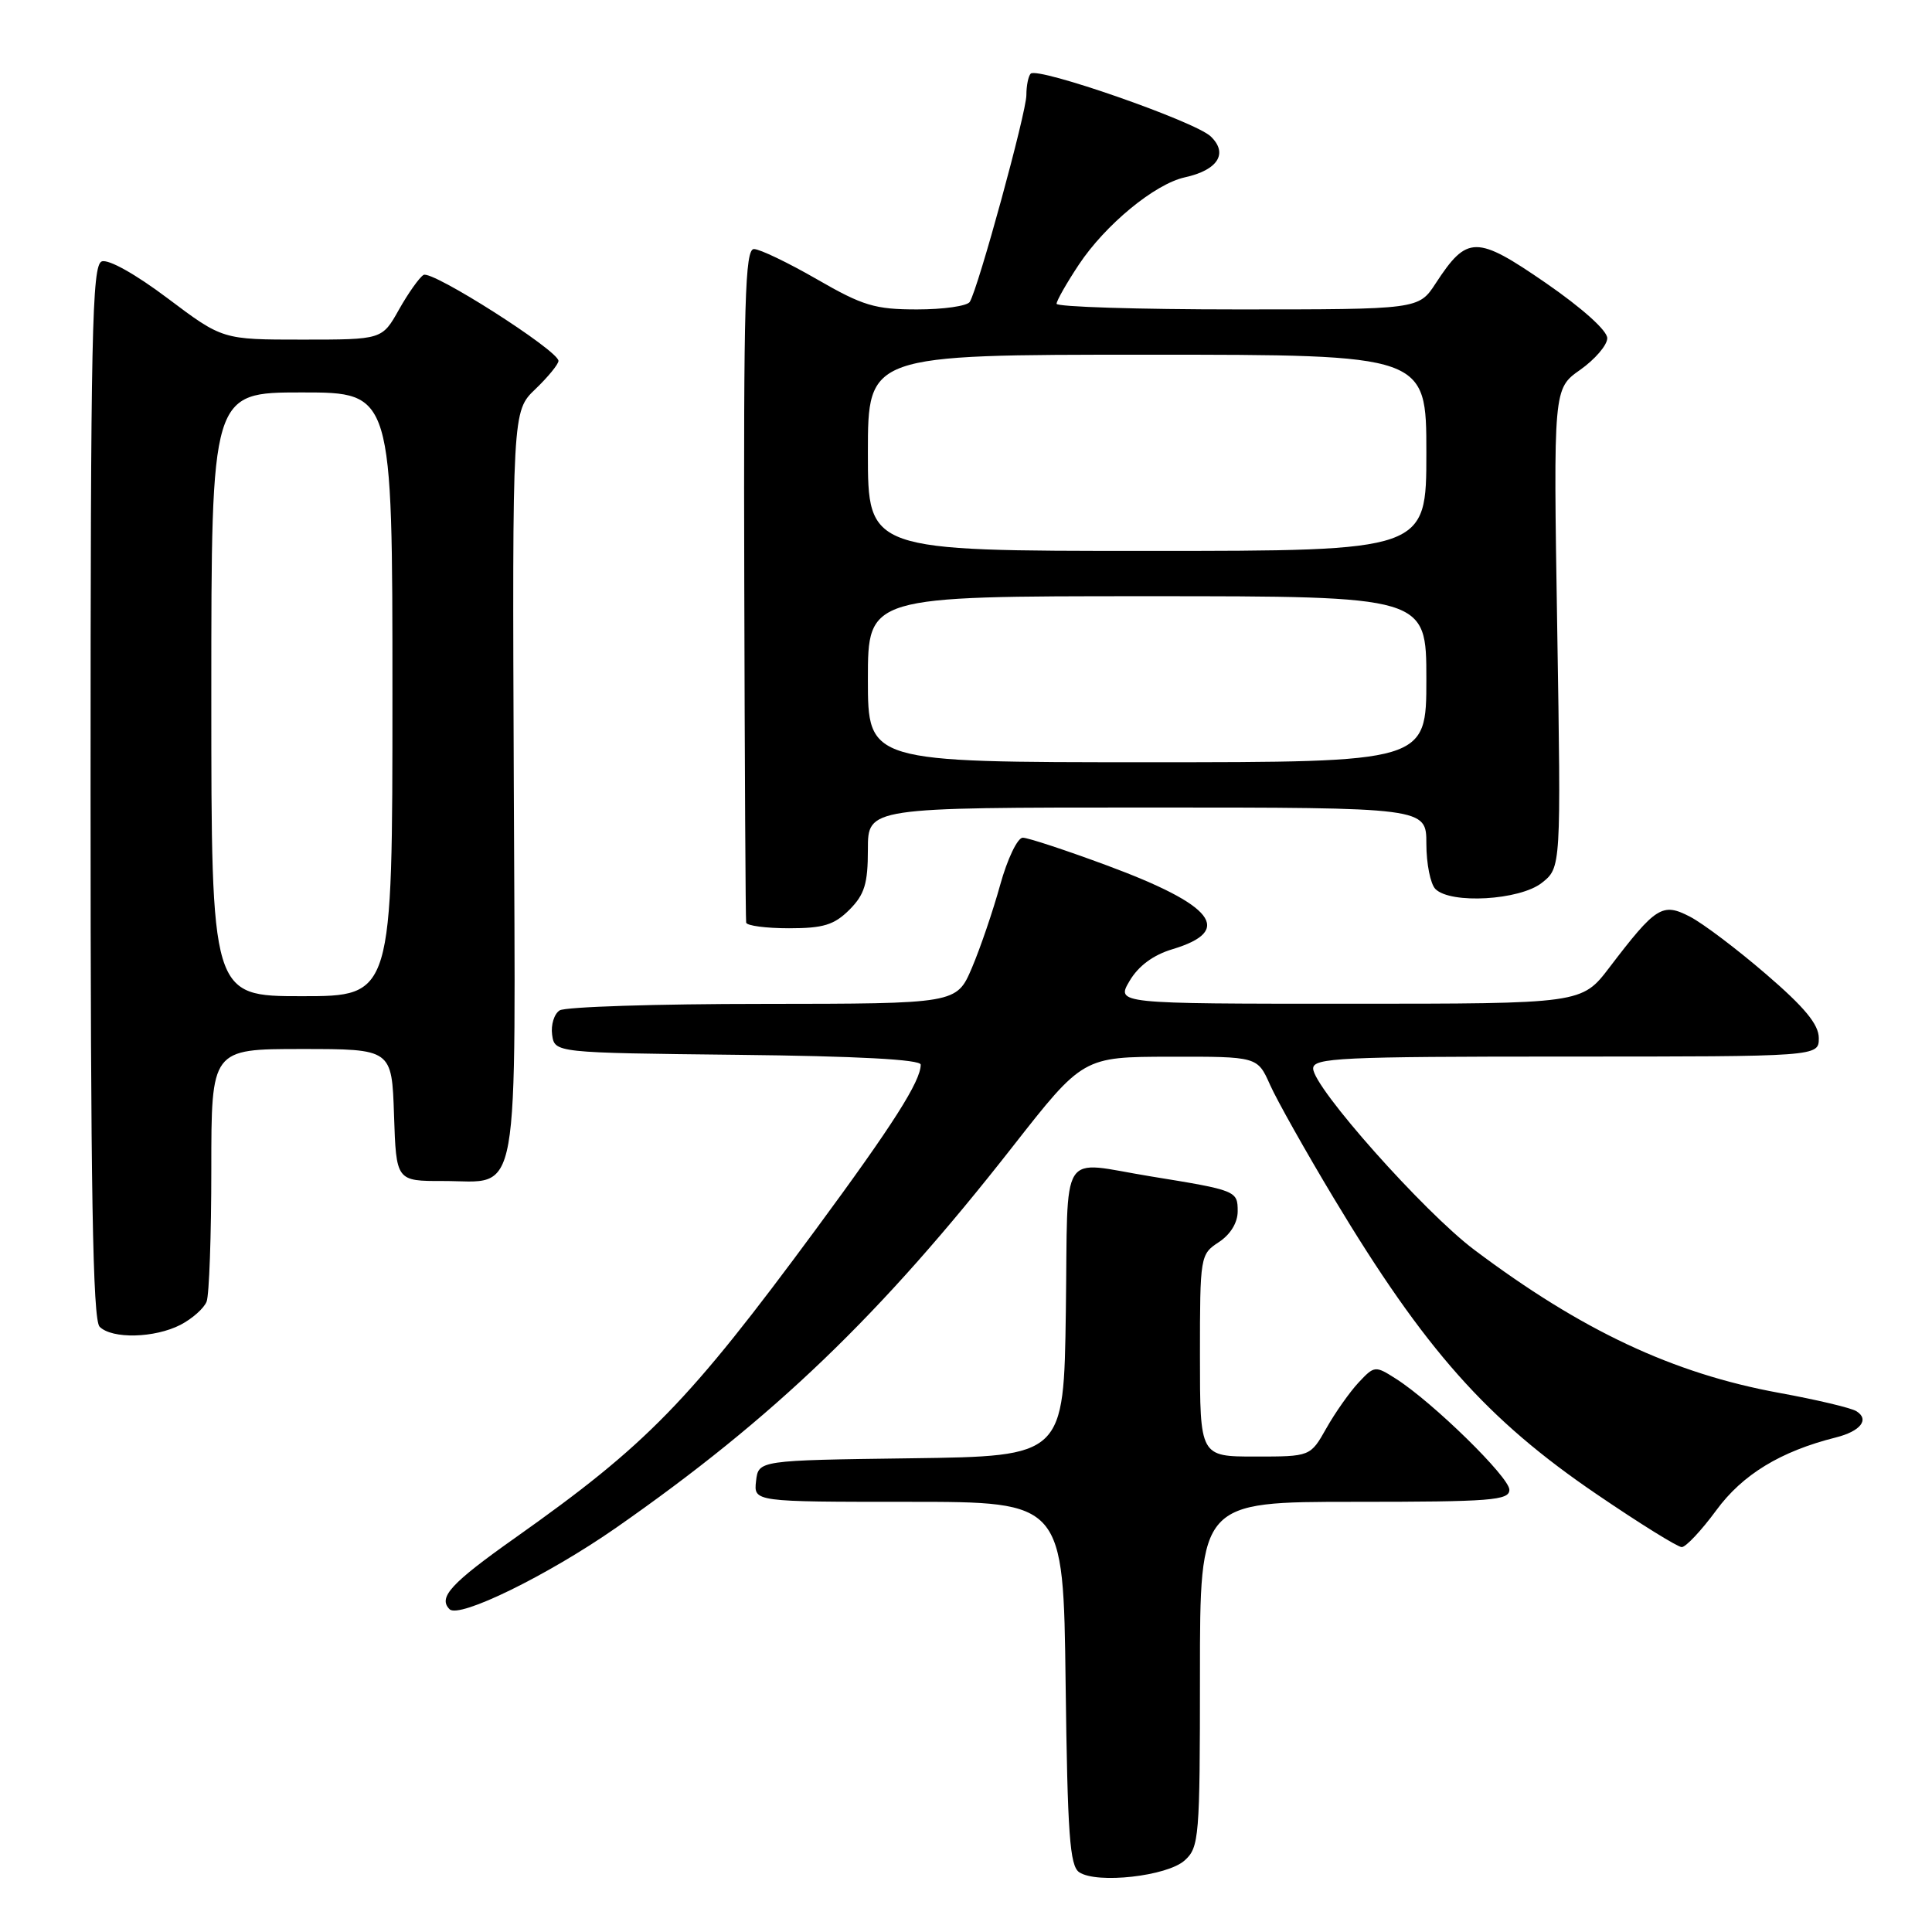 <?xml version="1.0" encoding="UTF-8" standalone="no"?>
<!DOCTYPE svg PUBLIC "-//W3C//DTD SVG 1.1//EN" "http://www.w3.org/Graphics/SVG/1.1/DTD/svg11.dtd" >
<svg xmlns="http://www.w3.org/2000/svg" xmlns:xlink="http://www.w3.org/1999/xlink" version="1.1" viewBox="0 0 256 256">
 <g >
 <path fill="currentColor"
d=" M 156.98 246.51 C 158.89 244.79 159.00 243.48 159.00 221.85 C 159.00 199.00 159.00 199.00 179.50 199.00 C 197.61 199.00 200.00 198.81 200.00 197.40 C 200.00 195.74 189.87 185.82 184.98 182.70 C 182.22 180.94 182.12 180.95 180.01 183.20 C 178.83 184.47 176.91 187.19 175.75 189.25 C 173.63 193.00 173.63 193.00 166.32 193.00 C 159.00 193.00 159.00 193.00 159.00 179.62 C 159.00 166.44 159.04 166.20 161.50 164.59 C 163.04 163.58 164.00 162.01 164.00 160.50 C 164.00 157.79 163.84 157.72 152.50 155.88 C 140.18 153.88 141.54 151.73 141.23 173.73 C 140.96 192.96 140.96 192.96 120.73 193.23 C 100.50 193.50 100.50 193.50 100.18 196.25 C 99.87 199.00 99.87 199.00 120.38 199.00 C 140.90 199.00 140.90 199.00 141.20 223.04 C 141.45 243.06 141.75 247.24 143.00 248.08 C 145.34 249.65 154.67 248.61 156.98 246.51 Z  M 81.63 202.44 C 102.56 187.84 116.67 174.29 134.13 152.00 C 143.50 140.04 143.50 140.04 155.06 140.02 C 166.62 140.00 166.62 140.00 168.29 143.75 C 169.21 145.81 173.01 152.57 176.73 158.76 C 188.81 178.86 197.01 188.09 211.58 198.00 C 217.23 201.85 222.30 205.00 222.84 205.00 C 223.38 205.00 225.44 202.81 227.41 200.13 C 230.89 195.38 235.93 192.31 243.26 190.47 C 246.53 189.65 247.76 188.09 245.98 186.99 C 245.28 186.55 240.67 185.46 235.73 184.56 C 221.69 181.99 209.59 176.31 195.34 165.60 C 188.67 160.58 174.00 144.08 174.00 141.58 C 174.00 140.17 177.60 140.00 207.50 140.00 C 241.00 140.00 241.00 140.00 241.00 137.55 C 241.00 135.75 239.13 133.48 234.01 129.08 C 230.17 125.77 225.63 122.34 223.92 121.46 C 220.27 119.57 219.42 120.11 213.26 128.19 C 209.59 133.00 209.59 133.00 178.74 133.00 C 147.89 133.00 147.89 133.00 149.68 129.97 C 150.85 127.99 152.81 126.54 155.34 125.78 C 163.54 123.32 160.90 119.94 146.64 114.66 C 141.21 112.65 136.21 111.00 135.52 111.00 C 134.83 111.00 133.48 113.81 132.53 117.25 C 131.58 120.69 129.89 125.64 128.78 128.25 C 126.75 133.00 126.75 133.00 101.13 133.02 C 87.03 133.02 74.90 133.41 74.16 133.88 C 73.43 134.34 72.98 135.80 73.16 137.11 C 73.50 139.50 73.50 139.50 97.75 139.77 C 113.58 139.94 122.00 140.39 122.00 141.07 C 122.00 143.26 118.33 149.03 108.11 162.89 C 91.22 185.79 85.75 191.40 68.25 203.78 C 59.76 209.78 58.01 211.68 59.57 213.23 C 60.83 214.50 72.58 208.74 81.63 202.44 Z  M 23.93 175.54 C 25.48 174.73 27.04 173.35 27.38 172.46 C 27.72 171.56 28.00 163.67 28.00 154.92 C 28.00 139.00 28.00 139.00 39.96 139.00 C 51.92 139.00 51.92 139.00 52.21 147.75 C 52.50 156.50 52.50 156.50 58.72 156.49 C 69.06 156.48 68.31 160.70 68.08 103.82 C 67.88 54.49 67.88 54.49 70.94 51.56 C 72.62 49.95 74.00 48.26 74.00 47.82 C 74.00 46.45 57.21 35.75 56.12 36.43 C 55.56 36.77 54.09 38.85 52.86 41.03 C 50.63 45.00 50.63 45.00 40.06 45.00 C 29.49 45.00 29.49 45.00 22.23 39.54 C 17.94 36.31 14.36 34.31 13.48 34.64 C 12.19 35.14 12.00 44.21 12.00 104.91 C 12.00 157.78 12.29 174.89 13.20 175.80 C 14.85 177.45 20.50 177.31 23.93 175.54 Z  M 112.55 120.55 C 114.56 118.53 115.00 117.10 115.00 112.55 C 115.00 107.00 115.00 107.00 152.00 107.00 C 189.00 107.00 189.00 107.00 189.00 111.80 C 189.00 114.44 189.54 117.14 190.20 117.80 C 192.22 119.82 201.36 119.29 204.29 116.99 C 206.85 114.97 206.85 114.97 206.34 83.24 C 205.83 51.50 205.83 51.50 209.39 49.00 C 211.34 47.62 212.96 45.74 212.97 44.82 C 212.99 43.82 209.67 40.84 204.82 37.49 C 195.61 31.15 194.41 31.16 190.24 37.54 C 187.98 41.00 187.98 41.00 163.99 41.00 C 150.80 41.00 140.00 40.66 140.00 40.25 C 140.01 39.84 141.33 37.51 142.95 35.07 C 146.46 29.78 153.01 24.38 156.99 23.50 C 161.38 22.54 162.78 20.32 160.42 18.07 C 158.33 16.08 137.50 8.83 136.57 9.76 C 136.26 10.08 136.00 11.35 136.00 12.60 C 136.00 14.90 129.63 38.17 128.50 40.00 C 128.16 40.55 125.02 41.00 121.53 41.00 C 115.94 41.00 114.34 40.52 108.24 37.00 C 104.42 34.80 100.67 33.00 99.90 33.00 C 98.72 33.00 98.52 39.93 98.62 77.25 C 98.68 101.59 98.79 121.84 98.87 122.25 C 98.94 122.66 101.50 123.00 104.55 123.00 C 109.10 123.00 110.53 122.56 112.55 120.55 Z  M 28.00 92.00 C 28.00 52.00 28.00 52.00 40.00 52.00 C 52.00 52.00 52.00 52.00 52.00 92.00 C 52.00 132.00 52.00 132.00 40.00 132.00 C 28.00 132.00 28.00 132.00 28.00 92.00 Z  M 115.00 90.00 C 115.00 79.00 115.00 79.00 152.00 79.00 C 189.00 79.00 189.00 79.00 189.00 90.00 C 189.00 101.00 189.00 101.00 152.00 101.00 C 115.00 101.00 115.00 101.00 115.00 90.00 Z  M 115.00 60.00 C 115.00 47.00 115.00 47.00 152.00 47.00 C 189.00 47.00 189.00 47.00 189.00 60.00 C 189.00 73.00 189.00 73.00 152.00 73.00 C 115.00 73.00 115.00 73.00 115.00 60.00 Z "/>
</g>
</svg>